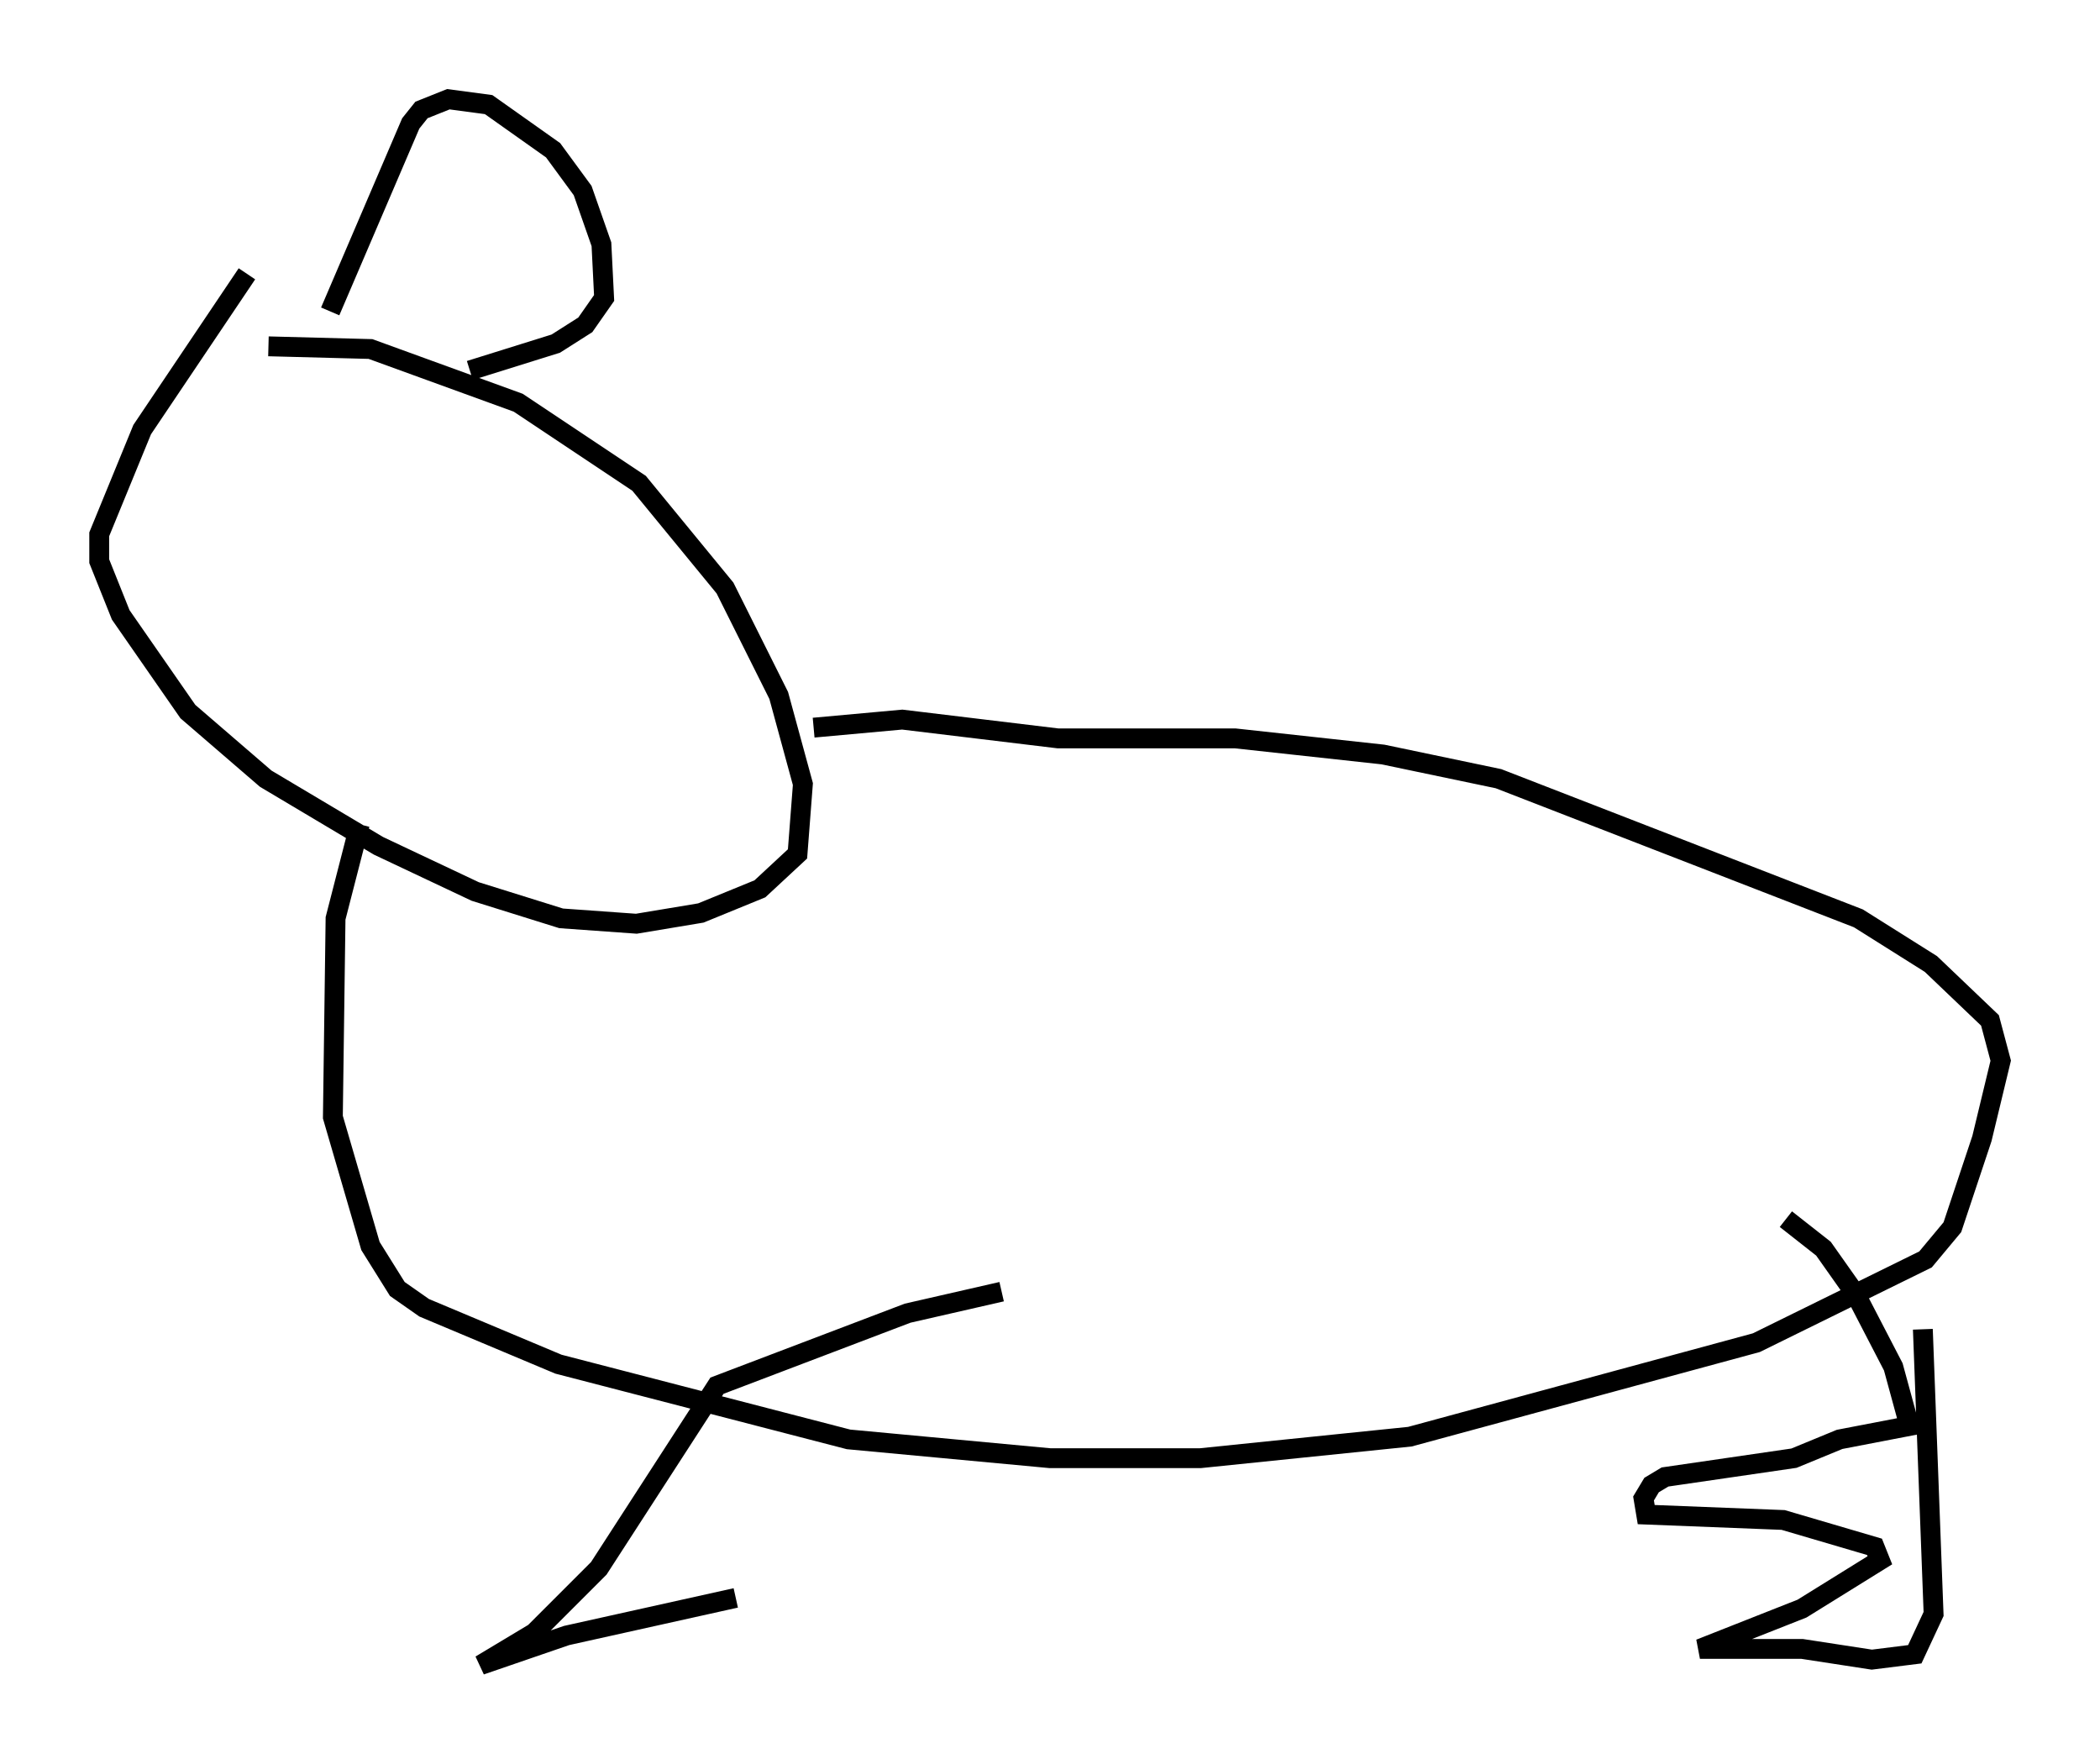 <?xml version="1.0" encoding="utf-8" ?>
<svg baseProfile="full" height="88.89" version="1.1" width="105.804" xmlns="http://www.w3.org/2000/svg" xmlns:ev="http://www.w3.org/2001/xml-events" xmlns:xlink="http://www.w3.org/1999/xlink"><defs /><rect fill="white" height="88.89" width="105.804" x="0" y="0" /><path d="M10.142, 18.532 m3.383, -1.083 l5.142, 0.135 7.442, 2.706 l6.089, 4.059 4.33, 5.277 l2.706, 5.413 1.218, 4.465 l-0.271, 3.518 -1.894, 1.759 l-2.977, 1.218 -3.248, 0.541 l-3.789, -0.271 -4.33, -1.353 l-4.871, -2.3 -5.683, -3.383 l-3.924, -3.383 -3.383, -4.871 l-1.083, -2.706 0.0, -1.353 l2.165, -5.277 5.277, -7.848 m4.195, 1.894 l4.059, -9.472 0.541, -0.677 l1.353, -0.541 2.03, 0.271 l3.248, 2.3 1.488, 2.03 l0.947, 2.706 0.135, 2.706 l-0.947, 1.353 -1.488, 0.947 l-4.33, 1.353 m-5.548, 22.868 l-1.218, 4.736 -0.135, 10.013 l1.894, 6.495 1.353, 2.165 l1.353, 0.947 6.766, 2.842 l14.614, 3.789 10.149, 0.947 l7.578, 0.0 10.555, -1.083 l17.456, -4.736 8.525, -4.195 l1.353, -1.624 1.488, -4.465 l0.947, -3.924 -0.541, -2.03 l-2.977, -2.842 -3.654, -2.3 l-18.132, -7.036 -5.819, -1.218 l-7.442, -0.812 -8.931, 0.0 l-7.848, -0.947 -4.465, 0.406 m55.886, 30.311 l0.541, 14.344 -0.947, 2.03 l-2.165, 0.271 -3.518, -0.541 l-5.142, 0.0 5.142, -2.03 l3.924, -2.436 -0.271, -0.677 l-4.601, -1.353 -6.901, -0.271 l-0.135, -0.812 0.406, -0.677 l0.677, -0.406 6.495, -0.947 l2.3, -0.947 3.518, -0.677 l-0.812, -2.977 -1.894, -3.654 l-1.624, -2.3 -1.894, -1.488 m-39.512, 3.654 l-4.736, 1.083 -9.607, 3.654 l-5.954, 9.202 -3.248, 3.248 l-2.706, 1.624 4.33, -1.488 l8.525, -1.894 " fill="none" stroke="black" stroke-width="1" /></svg>